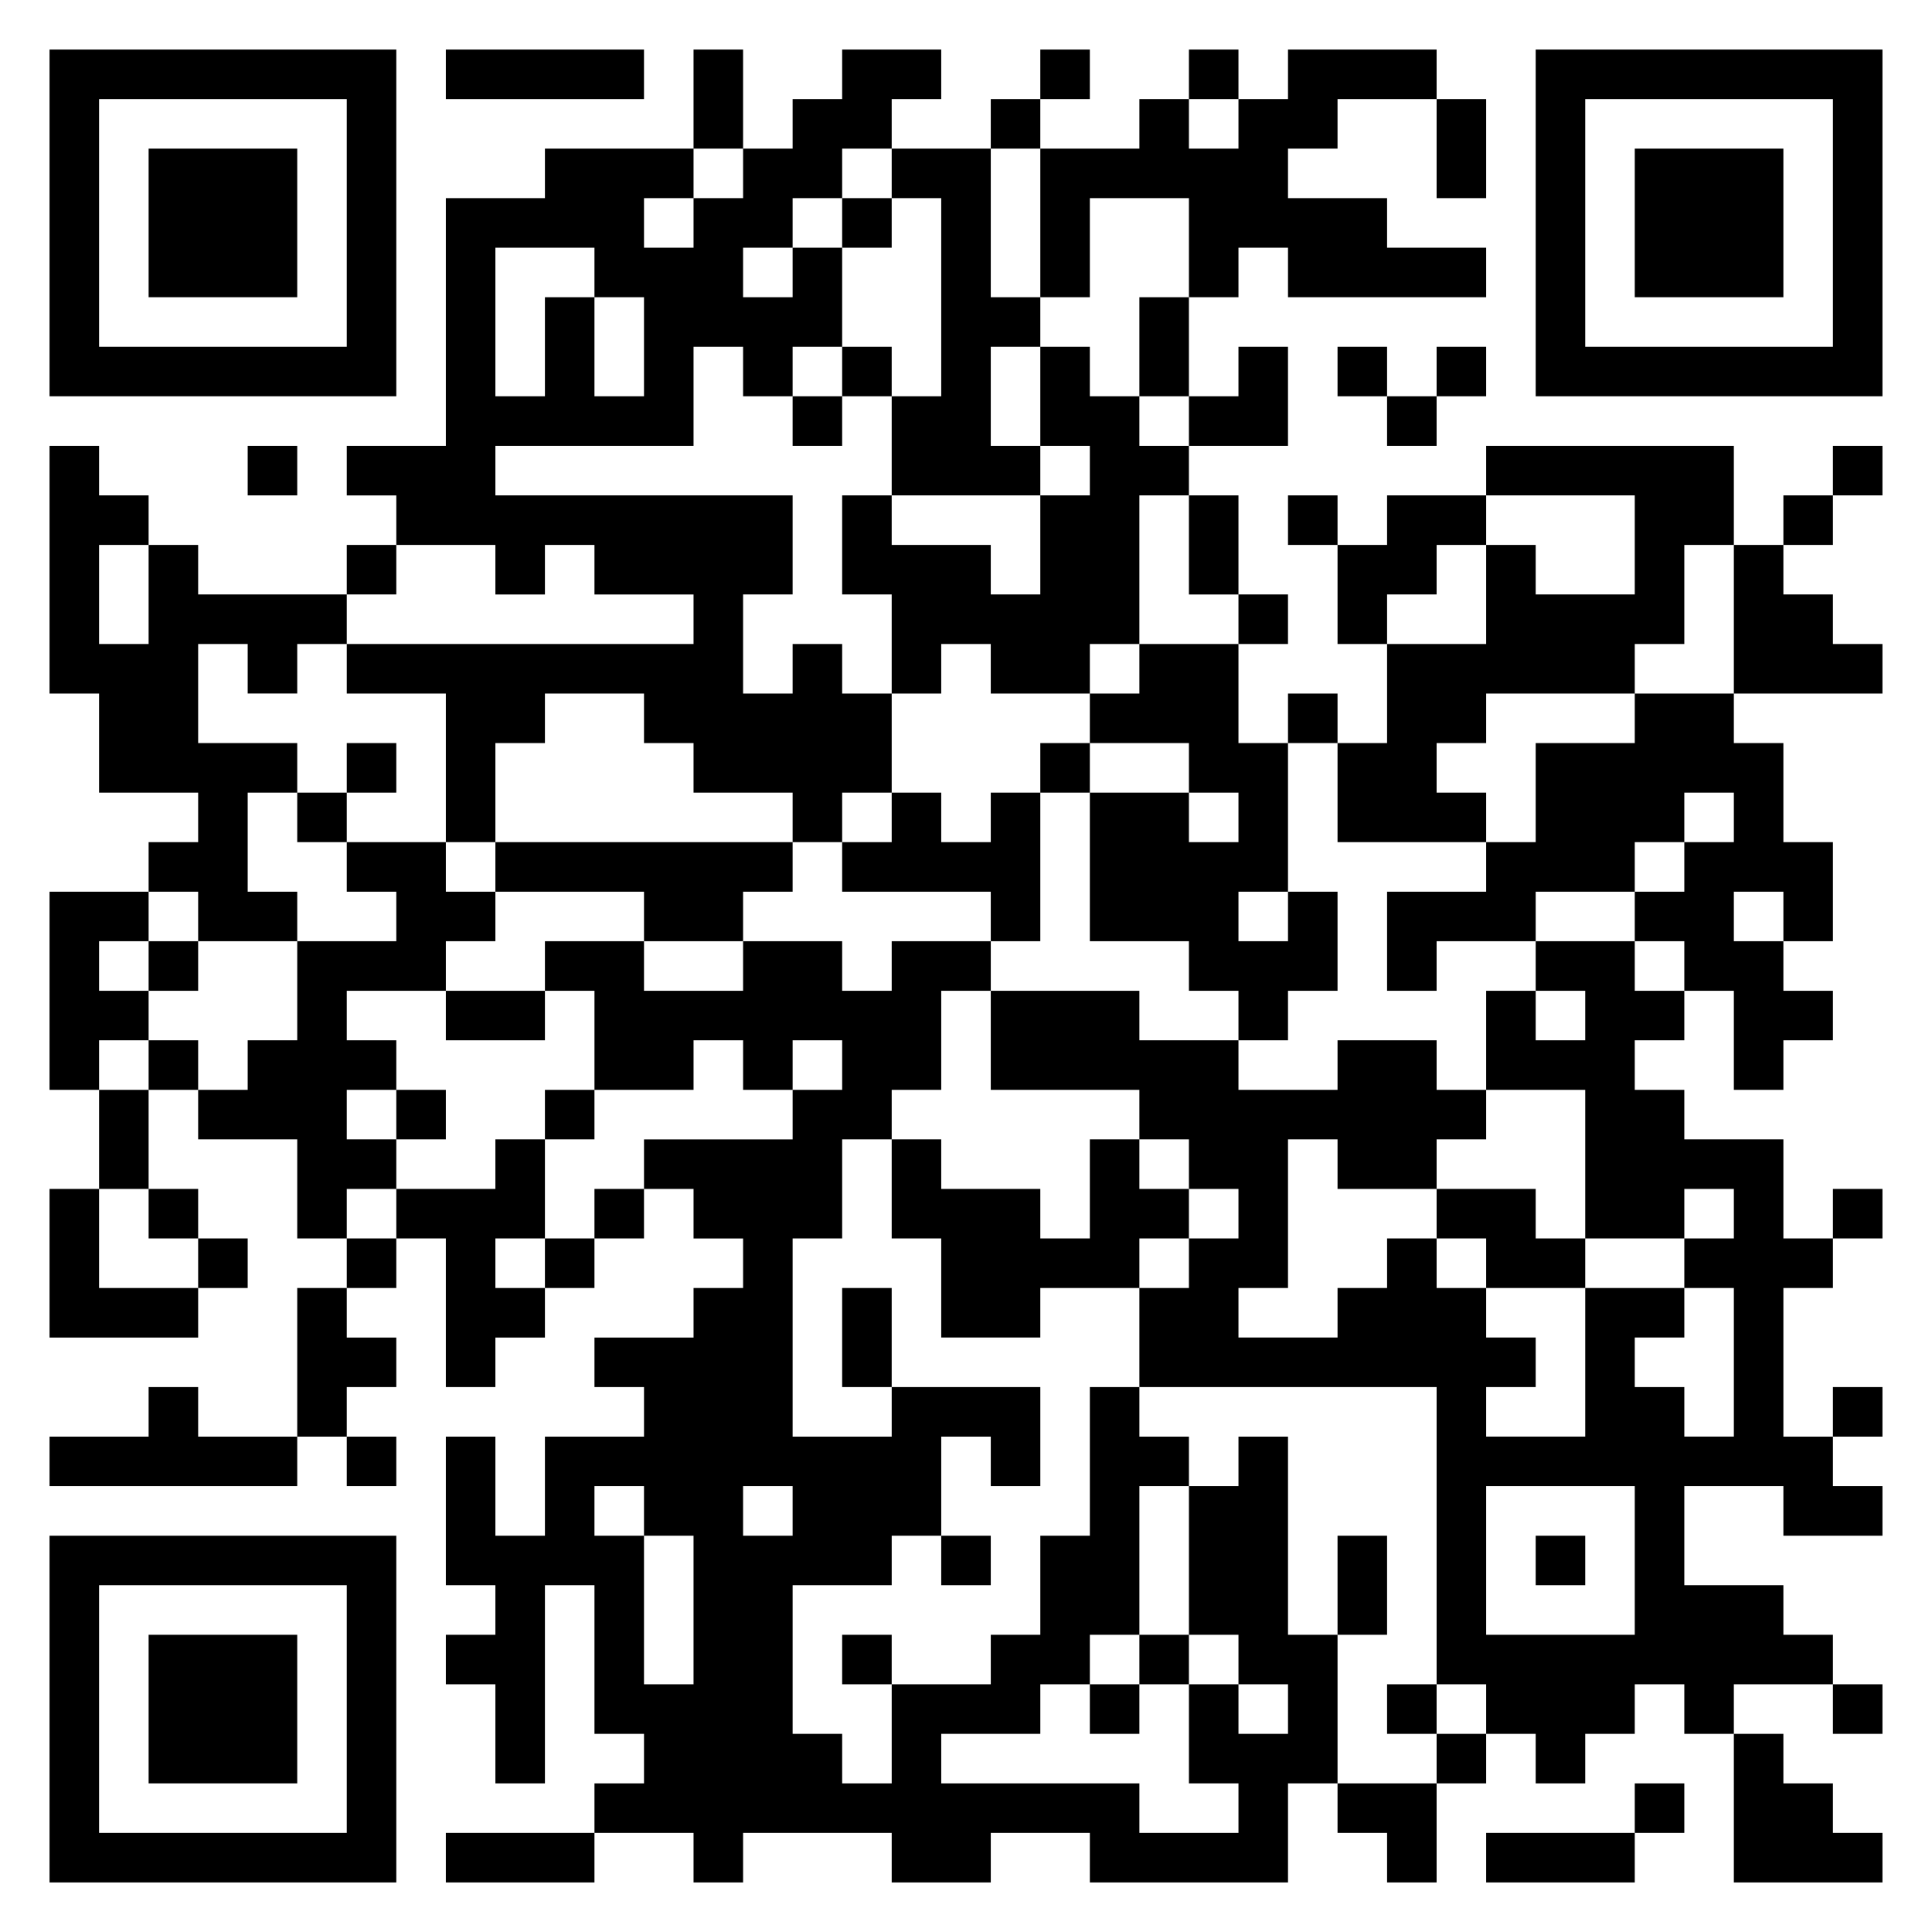 <svg xmlns="http://www.w3.org/2000/svg" viewBox="0 0 39 39"><path d="M1 1h7v7h-7zM9 1h4v1h-4zM14 1h1v2h-1zM17 1h2v1h-1v1h-1v1h-1v1h-1v1h1v-1h1v2h-1v1h-1v-1h-1v2h-4v1h6v2h-1v2h1v-1h1v1h1v2h-1v1h-1v-1h-2v-1h-1v-1h-2v1h-1v2h-1v-3h-2v-1h7v-1h-2v-1h-1v1h-1v-1h-2v-1h-1v-1h2v-5h2v-1h3v1h-1v1h1v-1h1v-1h1v-1h1zM21 1h1v1h-1zM24 1h1v1h-1zM26 1h3v1h-2v1h-1v1h2v1h2v1h-4v-1h-1v1h-1v-2h-2v2h-1v-3h2v-1h1v1h1v-1h1zM31 1h7v7h-7zM2 2v5h5v-5zM20 2h1v1h-1zM29 2h1v2h-1zM32 2v5h5v-5zM3 3h3v3h-3zM18 3h2v3h1v1h-1v2h1v1h-3v-2h1v-4h-1zM33 3h3v3h-3zM17 4h1v1h-1zM10 5v3h1v-2h1v2h1v-2h-1v-1zM23 6h1v2h-1zM17 7h1v1h-1zM21 7h1v1h1v1h1v1h-1v3h-1v1h-2v-1h-1v1h-1v-2h-1v-2h1v1h2v1h1v-2h1v-1h-1zM25 7h1v2h-2v-1h1zM27 7h1v1h-1zM29 7h1v1h-1zM16 8h1v1h-1zM28 8h1v1h-1zM1 9h1v1h1v1h-1v2h1v-2h1v1h3v1h-1v1h-1v-1h-1v2h2v1h-1v2h1v1h-2v-1h-1v-1h1v-1h-2v-2h-1zM5 9h1v1h-1zM30 9h5v2h-1v2h-1v1h-3v1h-1v1h1v1h-3v-2h1v-2h2v-2h1v1h2v-2h-3zM37 9h1v1h-1zM24 10h1v2h-1zM26 10h1v1h-1zM28 10h2v1h-1v1h-1v1h-1v-2h1zM36 10h1v1h-1zM7 11h1v1h-1zM35 11h1v1h1v1h1v1h-3zM25 12h1v1h-1zM23 13h2v2h1v3h-1v1h1v-1h1v2h-1v1h-1v-1h-1v-1h-2v-3h2v1h1v-1h-1v-1h-2v-1h1zM26 14h1v1h-1zM33 14h2v1h1v2h1v2h-1v-1h-1v1h1v1h1v1h-1v1h-1v-2h-1v-1h-1v-1h1v-1h1v-1h-1v1h-1v1h-2v1h-2v1h-1v-2h2v-1h1v-2h2zM7 15h1v1h-1zM21 15h1v1h-1zM6 16h1v1h-1zM18 16h1v1h1v-1h1v3h-1v-1h-3v-1h1zM7 17h2v1h1v1h-1v1h-2v1h1v1h-1v1h1v1h-1v1h-1v-2h-2v-1h1v-1h1v-2h2v-1h-1zM10 17h6v1h-1v1h-2v-1h-3zM1 18h2v1h-1v1h1v1h-1v1h-1zM3 19h1v1h-1zM11 19h2v1h2v-1h2v1h1v-1h2v1h-1v2h-1v1h-1v2h-1v4h2v-1h3v2h-1v-1h-1v2h-1v1h-2v3h1v1h1v-2h2v-1h1v-2h1v-3h1v1h1v1h-1v3h-1v1h-1v1h-2v1h4v1h2v-1h-1v-2h1v1h1v-1h-1v-1h-1v-3h1v-1h1v4h1v3h-1v2h-4v-1h-2v1h-2v-1h-3v1h-1v-1h-2v-1h1v-1h-1v-3h-1v4h-1v-2h-1v-1h1v-1h-1v-3h1v2h1v-2h2v-1h-1v-1h2v-1h1v-1h-1v-1h-1v-1h3v-1h1v-1h-1v1h-1v-1h-1v1h-2v-2h-1zM31 19h2v1h1v1h-1v1h1v1h2v2h1v1h-1v3h1v1h1v1h-2v-1h-2v2h2v1h1v1h-2v1h-1v-1h-1v1h-1v1h-1v-1h-1v-1h-1v-6h-6v-2h1v-1h1v-1h-1v-1h-1v-1h-3v-2h3v1h2v1h2v-1h2v1h1v1h-1v1h-2v-1h-1v3h-1v1h2v-1h1v-1h1v1h1v1h1v1h-1v1h2v-3h2v1h-1v1h1v1h1v-3h-1v-1h1v-1h-1v1h-2v-3h-2v-2h1v1h1v-1h-1zM9 20h2v1h-2zM3 21h1v1h-1zM2 22h1v2h-1zM8 22h1v1h-1zM11 22h1v1h-1zM10 23h1v2h-1v1h1v1h-1v1h-1v-3h-1v-1h2zM18 23h1v1h2v1h1v-2h1v1h1v1h-1v1h-2v1h-2v-2h-1zM1 24h1v2h2v1h-3zM3 24h1v1h-1zM12 24h1v1h-1zM29 24h2v1h1v1h-2v-1h-1zM37 24h1v1h-1zM4 25h1v1h-1zM7 25h1v1h-1zM11 25h1v1h-1zM6 26h1v1h1v1h-1v1h-1zM17 26h1v2h-1zM3 28h1v1h2v1h-5v-1h2zM37 28h1v1h-1zM7 29h1v1h-1zM12 30v1h1v3h1v-3h-1v-1zM15 30v1h1v-1zM30 30v3h3v-3zM1 31h7v7h-7zM19 31h1v1h-1zM27 31h1v2h-1zM31 31h1v1h-1zM2 32v5h5v-5zM3 33h3v3h-3zM17 33h1v1h-1zM23 33h1v1h-1zM22 34h1v1h-1zM28 34h1v1h-1zM37 34h1v1h-1zM29 35h1v1h-1zM35 35h1v1h1v1h1v1h-3zM27 36h2v2h-1v-1h-1zM33 36h1v1h-1zM9 37h3v1h-3zM30 37h3v1h-3z"/></svg>